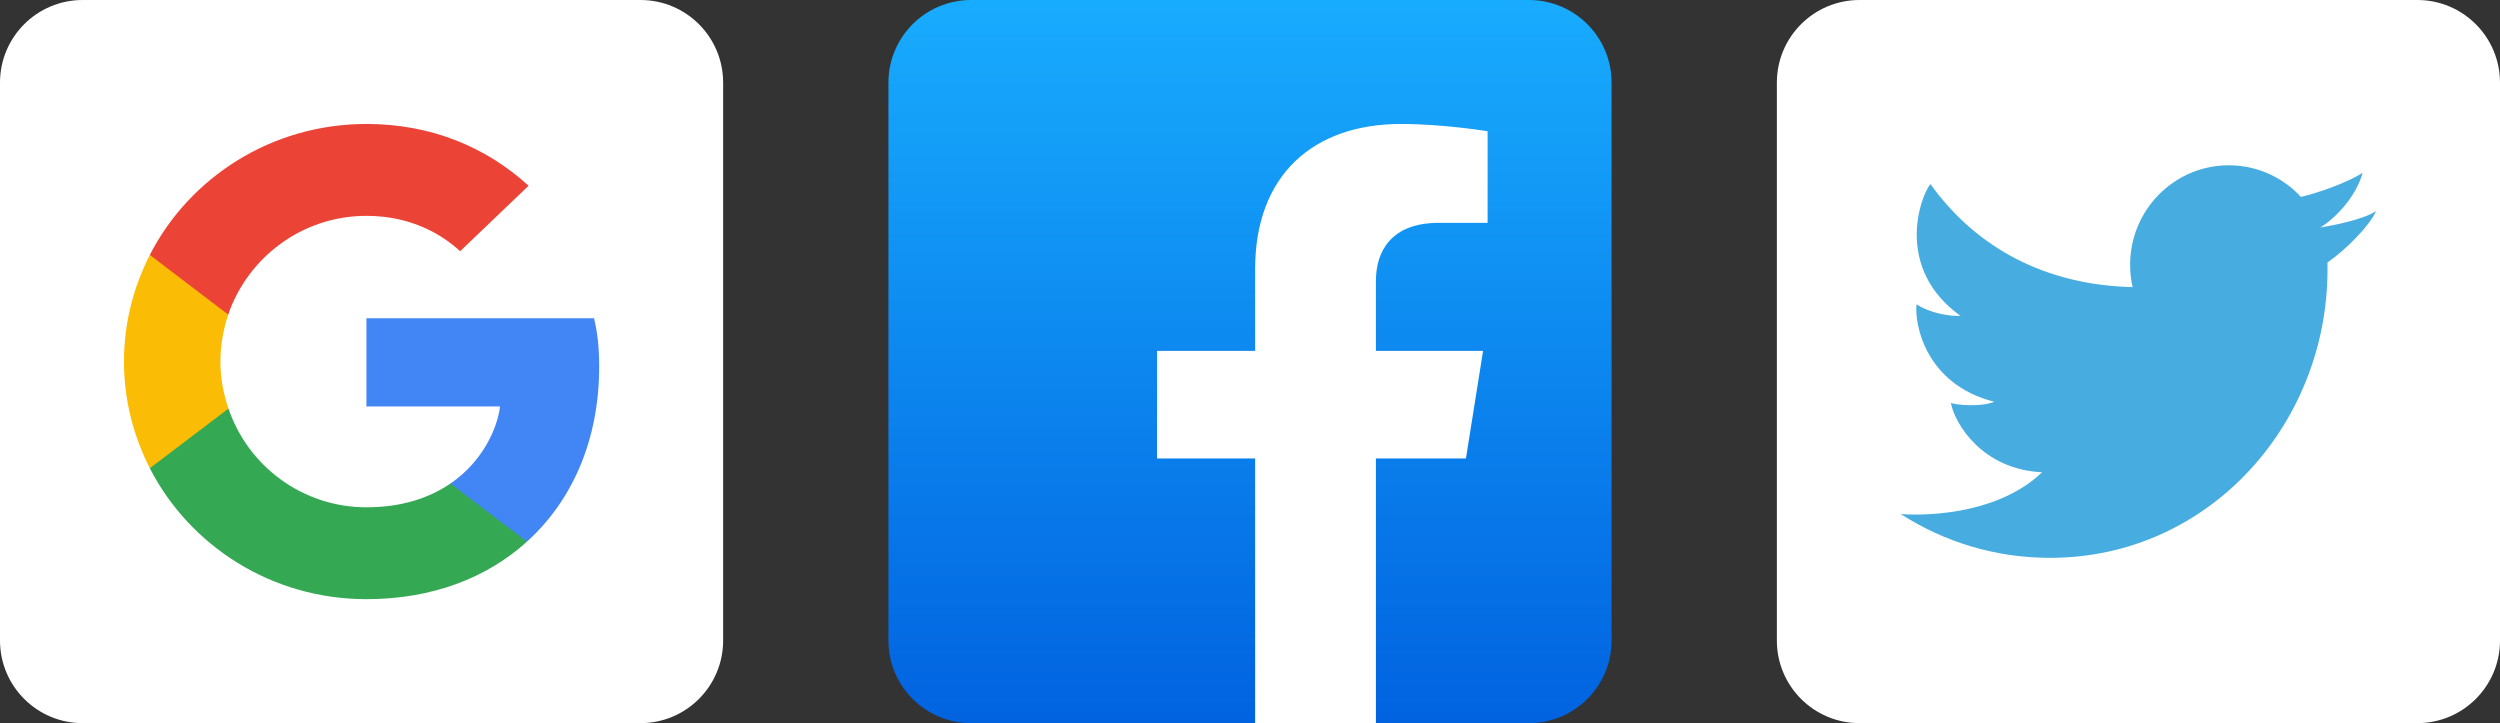 <svg width="121" height="35" viewBox="0 0 121 35" fill="none" xmlns="http://www.w3.org/2000/svg">
<rect x="0" y="0" width="121" height="35" fill="#333333" stroke="none"/>
<path d="M0 4C0 1.791 1.791 0 4 0H31C33.209 0 35 1.791 35 4V31C35 33.209 33.209 35 31 35H4C1.791 35 0 33.209 0 31V4Z" fill="white"/>
<path d="M29 17.756C29 16.81 28.922 16.12 28.752 15.404H17.735V19.672H24.202C24.072 20.733 23.367 22.33 21.803 23.403L21.781 23.546L25.264 26.191L25.506 26.214C27.722 24.208 29 21.257 29 17.756Z" fill="#4285F4"/>
<path d="M17.734 29C20.902 29 23.562 27.978 25.505 26.215L21.802 23.403C20.811 24.081 19.481 24.553 17.734 24.553C14.631 24.553 11.997 22.547 11.058 19.774L10.921 19.786L7.298 22.533L7.251 22.662C9.181 26.419 13.144 29 17.734 29Z" fill="#34A853"/>
<path d="M11.059 19.774C10.811 19.059 10.668 18.292 10.668 17.5C10.668 16.708 10.811 15.941 11.046 15.226L11.039 15.073L7.372 12.282L7.252 12.338C6.456 13.897 6 15.647 6 17.5C6 19.353 6.456 21.103 7.252 22.662L11.059 19.774Z" fill="#FBBC05"/>
<path d="M17.734 10.447C19.938 10.447 21.424 11.379 22.271 12.159L25.583 8.99C23.549 7.137 20.902 6 17.734 6C13.145 6 9.181 8.581 7.251 12.338L11.045 15.226C11.997 12.453 14.631 10.447 17.734 10.447Z" fill="#EB4335"/>
<path d="M43 4C43 1.791 44.791 0 47 0H74C76.209 0 78 1.791 78 4V31C78 33.209 76.209 35 74 35H47C44.791 35 43 33.209 43 31V4Z" fill="url(#paint0_linear_5_622)"/>
<path d="M70.952 22.189L71.781 16.981H66.594V13.602C66.594 12.177 67.317 10.786 69.64 10.786H72V6.352C72 6.352 69.859 6 67.814 6C63.54 6 60.749 8.495 60.749 13.011V16.981H56V22.189H60.749V35H64C64.993 35 66.594 35 66.594 35V22.189H70.952Z" fill="white"/>
<path d="M86 4C86 1.791 87.791 0 90 0H117C119.209 0 121 1.791 121 4V31C121 33.209 119.209 35 117 35H90C87.791 35 86 33.209 86 31V4Z" fill="white"/>
<path d="M99.219 27C96.562 27 94.085 26.223 92 24.882C93.77 24.997 96.894 24.721 98.837 22.857C95.914 22.722 94.596 20.468 94.424 19.504C94.672 19.6 95.857 19.716 96.525 19.446C93.163 18.598 92.647 15.631 92.762 14.725C93.392 15.168 94.462 15.322 94.882 15.284C91.749 13.029 92.876 9.638 93.43 8.906C95.679 12.039 99.049 13.798 103.218 13.896C103.139 13.549 103.098 13.188 103.098 12.817C103.098 10.157 105.236 8 107.874 8C109.252 8 110.494 8.589 111.366 9.531C112.287 9.314 113.673 8.805 114.35 8.366C114.009 9.599 112.945 10.628 112.302 11.009C112.308 11.023 112.297 10.996 112.302 11.009C112.867 10.924 114.396 10.628 115 10.216C114.701 10.909 113.574 12.061 112.649 12.706C112.821 20.34 107.013 27 99.219 27Z" fill="#47ACDF"/>
<defs>
<linearGradient id="paint0_linear_5_622" x1="60.581" y1="-4.28139e-06" x2="60.581" y2="34.735" gradientUnits="userSpaceOnUse">
<stop stop-color="#18ACFE"/>
<stop offset="1" stop-color="#0163E0"/>
</linearGradient>
</defs>
</svg>
